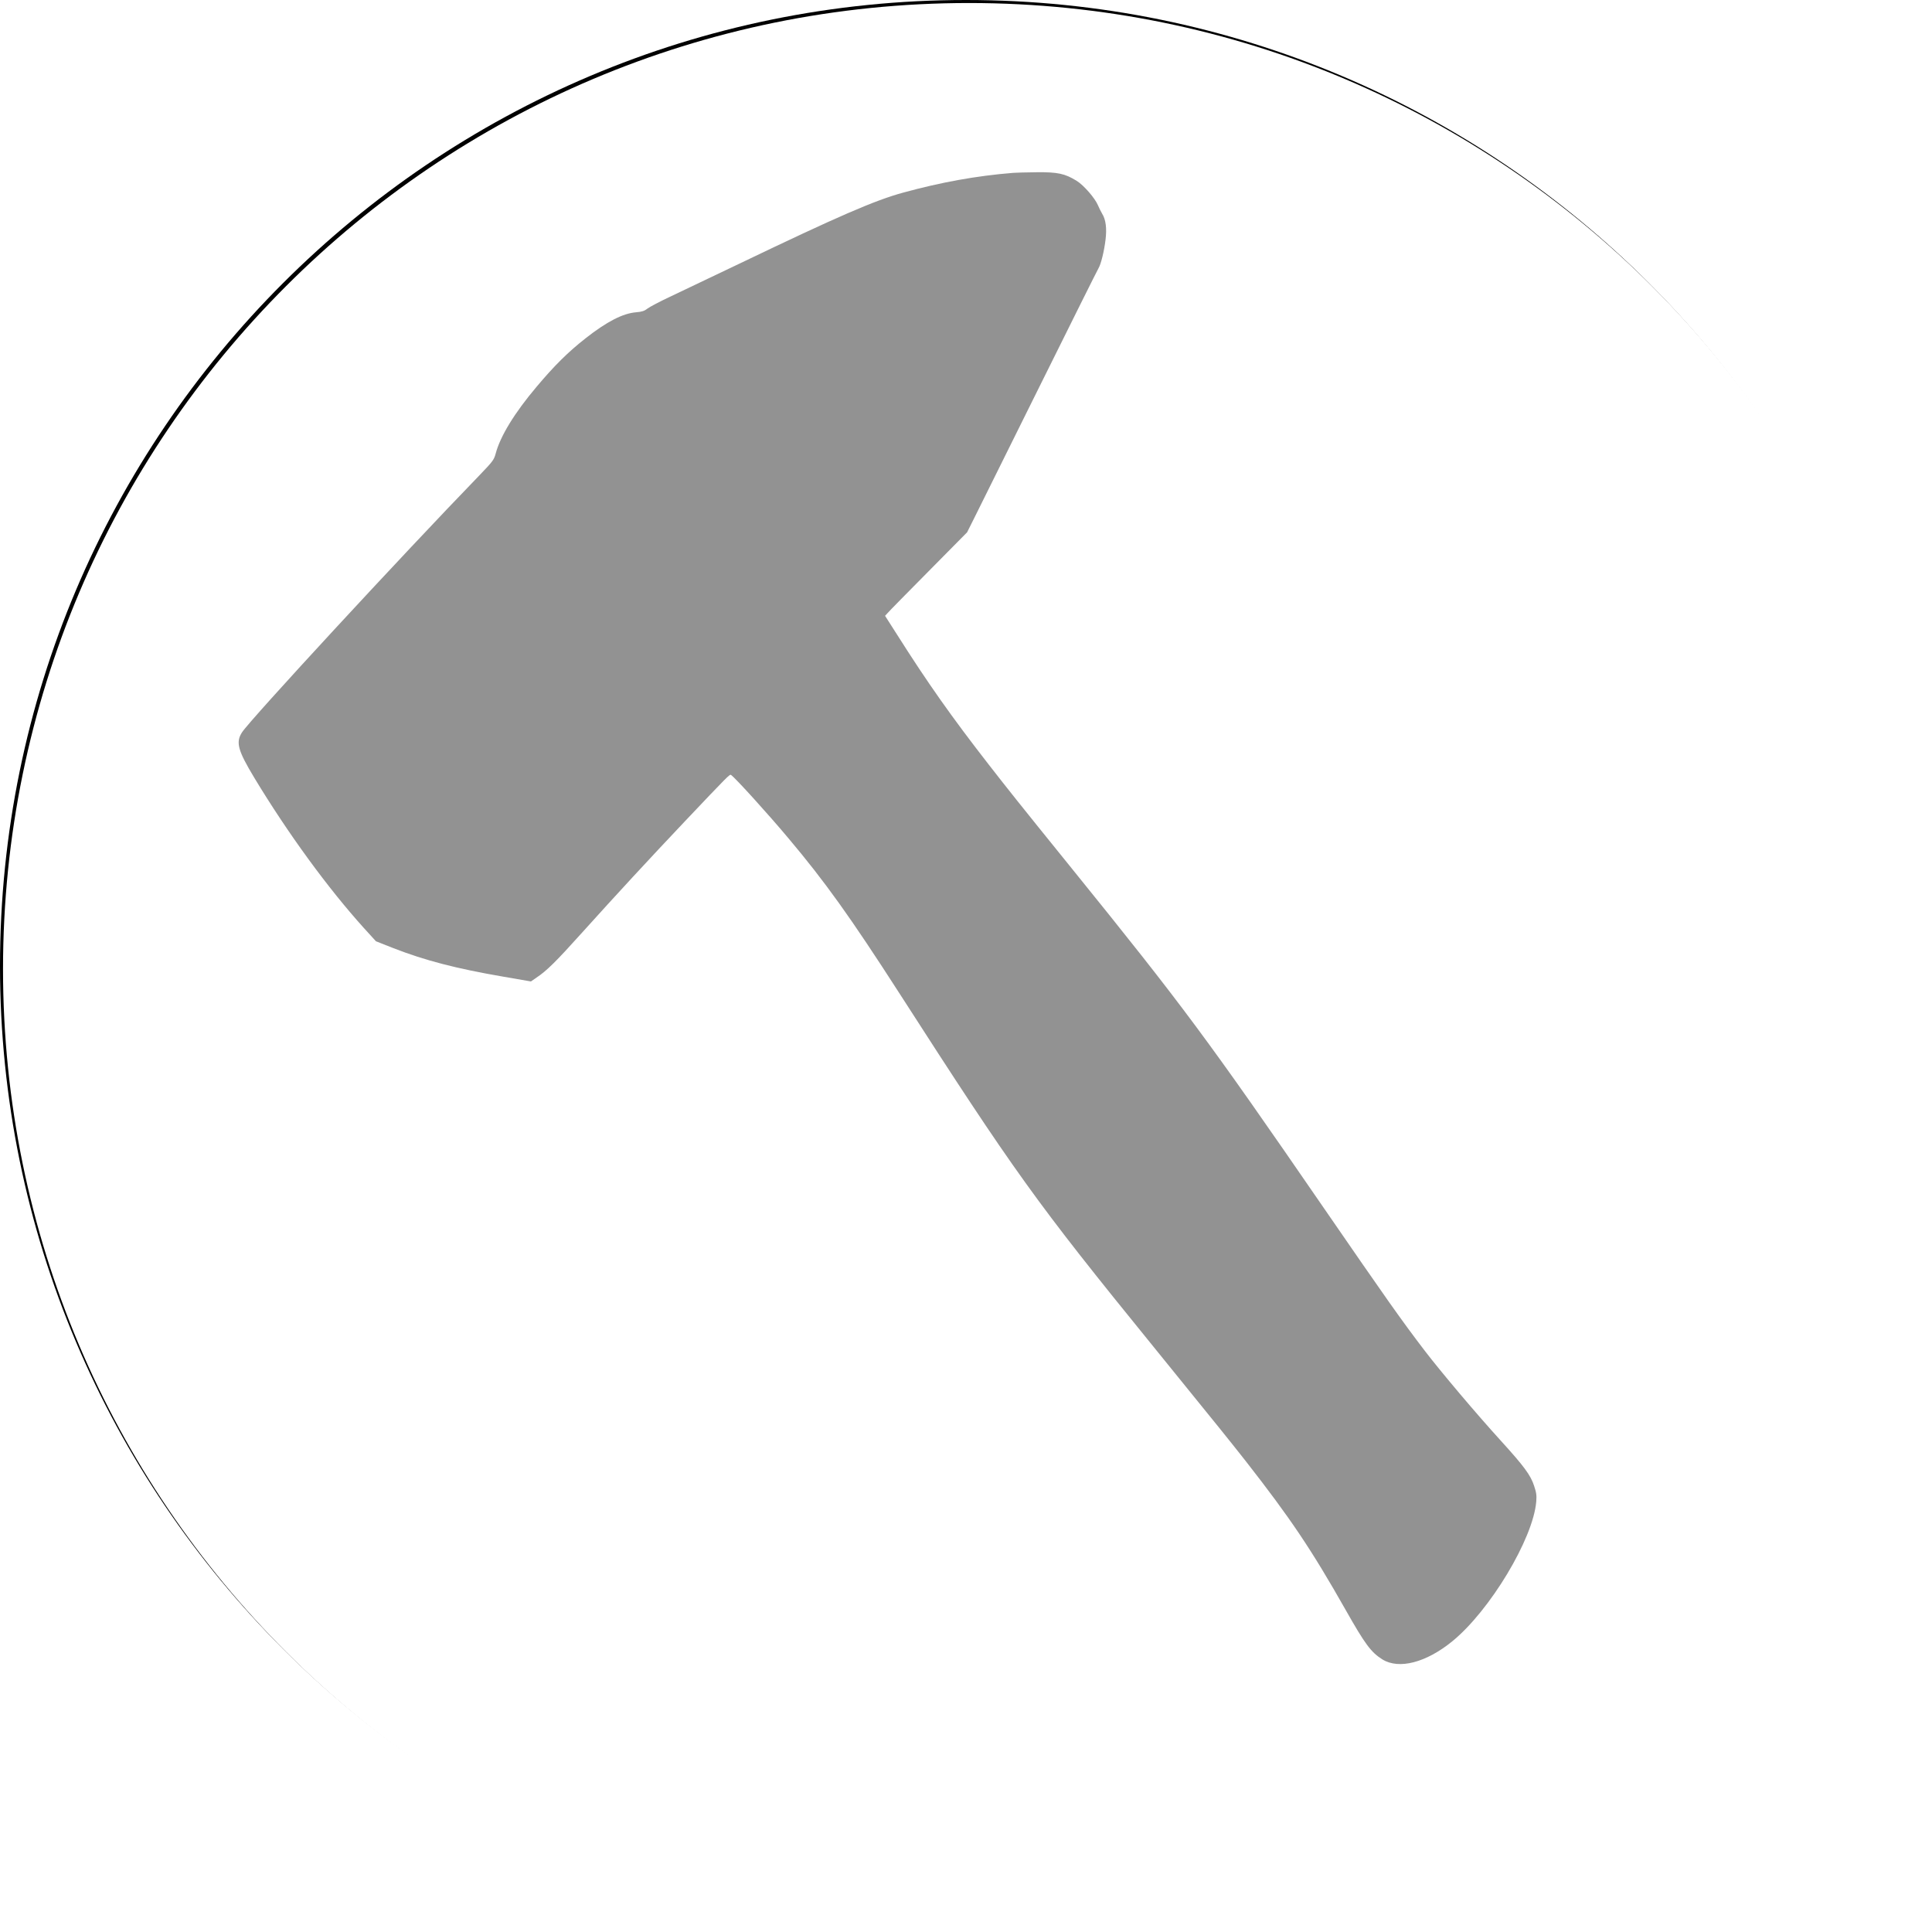 <?xml version="1.0" encoding="UTF-8" standalone="no"?>
<!DOCTYPE svg PUBLIC "-//W3C//DTD SVG 1.1//EN" "http://www.w3.org/Graphics/SVG/1.1/DTD/svg11.dtd">
<svg version="1.1" xmlns="http://www.w3.org/2000/svg" xmlns:xlink="http://www.w3.org/1999/xlink" preserveAspectRatio="xMidYMid meet" viewBox="0 0 640 640" width="640" height="640"><defs><path d="M640 320C640 496.61 496.61 640 320 640C143.39 640 0 496.61 0 320C0 143.39 143.39 0 320 0C496.61 0 640 143.39 640 320Z" id="a2FMe7yIsc"></path><path d="M299.17 63.81C289.79 66.37 277.63 71.65 245.25 87.19C235.74 91.75 225.23 96.74 221.87 98.34C218.54 99.9 215.22 101.66 214.48 102.22C213.5 103.01 212.63 103.29 210.68 103.45C206.31 103.81 200.97 106.57 194.05 112.01C188.14 116.64 183.64 121.12 177.76 128.11C170.43 136.78 165.7 144.53 164.19 150.29C163.61 152.37 163.28 152.81 158.68 157.6C133.28 183.82 82.72 238.56 80.17 242.6C78.05 245.88 78.76 248.55 84.2 257.58C95.35 276.05 108.65 294.27 120.65 307.54C120.91 307.82 122.21 309.25 124.54 311.81C127.95 313.15 129.84 313.9 130.22 314.05C140.77 318.17 151.25 320.88 166.64 323.52C167.25 323.63 170.33 324.16 175.88 325.12C176.98 324.35 177.6 323.93 177.72 323.84C181.05 321.64 184.14 318.61 192.94 308.81C204.53 295.95 214.61 285.04 226.67 272.29C241.32 256.83 241.72 256.43 242.16 256.71C243.57 257.66 254.49 269.69 261.24 277.76C273.23 291.99 281.73 303.86 297.86 328.92C336.09 388.34 343.07 398.09 382.14 446.16C405.19 474.57 406.87 476.65 412.78 484.16C427.46 502.95 434.38 513.22 445.77 533.32C452.22 544.71 454.17 547.34 457.93 549.7C463.41 553.1 472.41 550.78 481.08 543.71C493.58 533.52 507.89 509.7 508.9 497.43C509.06 495.31 508.96 494.51 508.19 492.2C507.05 488.68 504.86 485.72 497.24 477.33C489.14 468.46 477.22 454.31 472.08 447.6C464.25 437.37 459.01 429.9 438.45 400.05C399.92 344.06 391.72 333.03 355.1 287.76C336.93 265.3 334.1 261.7 327.62 253.39C315.33 237.6 307.26 226.17 297.22 210.31C296.95 209.89 295.61 207.78 293.19 204C293.69 203.45 293.97 203.14 294.03 203.08C294.46 202.56 300.58 196.32 307.6 189.25C308.45 188.39 312.71 184.09 320.36 176.34C321.7 173.68 322.43 172.2 322.58 171.91C323.79 169.47 333.43 150.01 344.02 128.71C354.6 107.37 363.53 89.47 363.87 88.91C364.71 87.51 365.75 83.31 366.22 79.44C366.69 75.68 366.32 72.72 365.11 70.81C364.71 70.13 364.07 68.85 363.7 67.97C362.73 65.65 359 61.34 356.65 59.9C352.78 57.5 350.36 56.98 343.38 57.06C339.95 57.1 336.49 57.18 335.65 57.26C323.52 58.22 311.7 60.38 299.17 63.81Z" id="c1pVCJYIAE"></path></defs><g><g><g><use xlink:href="#a2FMe7yIsc" opacity="1" fill="#000000" fill-opacity="1"></use><g><filter id="shadow8650208" x="-126" y="-126" width="893" height="893" filterUnits="userSpaceOnUse" primitiveUnits="userSpaceOnUse"><feFlood></feFlood><feComposite in2="SourceAlpha" operator="out"></feComposite><feGaussianBlur stdDeviation="7.07"></feGaussianBlur><feOffset dx="1" dy="1" result="afterOffset"></feOffset><feFlood flood-color="#3b3b3b" flood-opacity="0.8"></feFlood><feComposite in2="afterOffset" operator="in"></feComposite><feMorphology operator="dilate" radius="20"></feMorphology><feComposite in2="SourceAlpha" operator="in"></feComposite></filter><path d="M640 320C640 496.61 496.61 640 320 640C143.39 640 0 496.61 0 320C0 143.39 143.39 0 320 0C496.61 0 640 143.39 640 320Z" id="b4qSXbJP1M" fill="white" fill-opacity="1" filter="url(#shadow8650208)"></path></g></g><g><use xlink:href="#c1pVCJYIAE" opacity="1" fill="#929292" fill-opacity="1"></use><g><use xlink:href="#c1pVCJYIAE" opacity="1" fill-opacity="0" stroke="#000000" stroke-width="1" stroke-opacity="0"></use></g></g></g></g></svg>